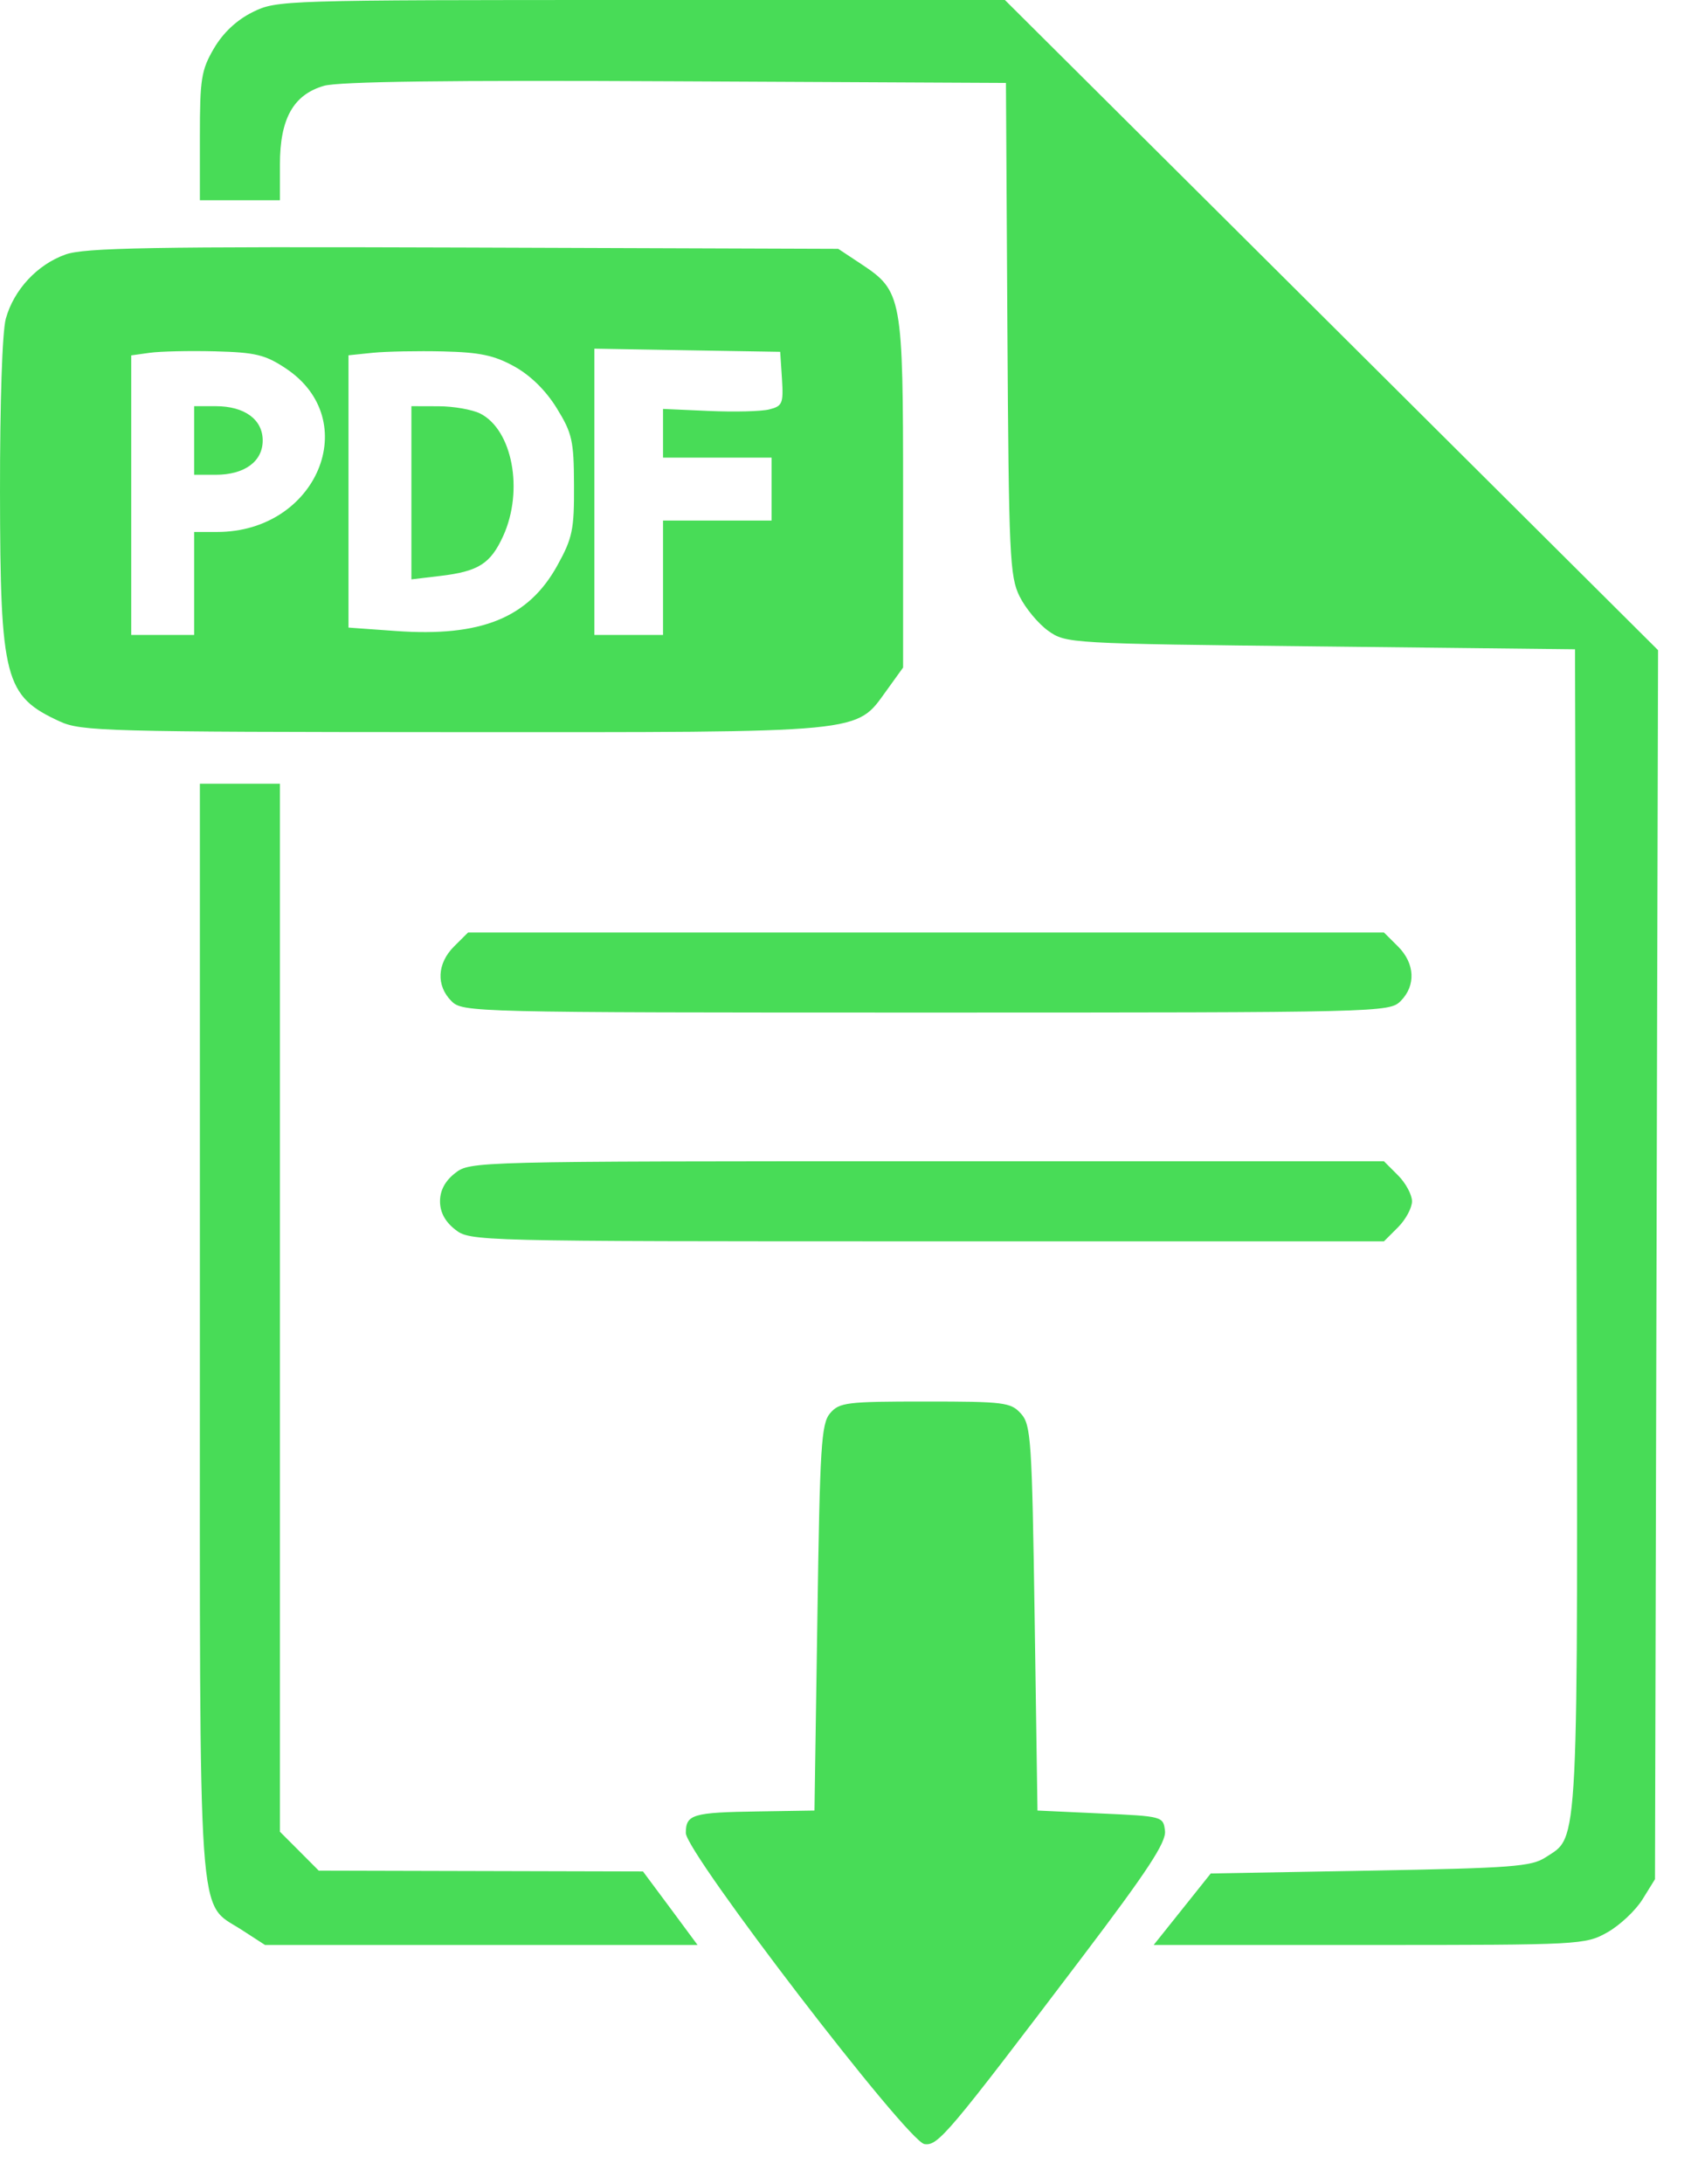 <svg width="21" height="27" viewBox="0 0 21 27" fill="none" xmlns="http://www.w3.org/2000/svg">
<path fill-rule="evenodd" clip-rule="evenodd" d="M3.124 0.15C2.927 0.248 2.761 0.403 2.646 0.598C2.489 0.867 2.472 0.974 2.472 1.686V2.475H2.967H3.462L3.462 2.033C3.462 1.467 3.628 1.171 4.006 1.061C4.191 1.008 5.543 0.99 8.358 1.005L12.441 1.025L12.459 4.066C12.476 6.875 12.488 7.127 12.61 7.373C12.683 7.52 12.842 7.711 12.964 7.798C13.183 7.954 13.217 7.956 16.332 7.991L19.479 8.026L19.497 15.188C19.516 22.997 19.531 22.687 19.116 22.959C18.941 23.074 18.702 23.092 16.947 23.124L14.974 23.159L14.621 23.601L14.268 24.043H16.934C19.555 24.043 19.605 24.04 19.879 23.887C20.032 23.801 20.227 23.618 20.313 23.48L20.468 23.23L20.487 15.633L20.506 8.037L16.467 4.018L12.428 0L7.927 7.06758e-05C3.486 0 3.422 0.002 3.124 0.15ZM0.81 3.146C0.461 3.27 0.171 3.582 0.072 3.939C0.028 4.098 -0.001 4.974 5.88665e-05 6.081C0.003 8.398 0.057 8.605 0.739 8.918C1.004 9.04 1.309 9.048 5.599 9.05C10.753 9.052 10.578 9.068 10.965 8.535L11.169 8.252V6.099C11.169 3.665 11.157 3.599 10.651 3.264L10.367 3.076L5.73 3.06C1.861 3.047 1.046 3.062 0.81 3.146ZM3.533 4.553C4.5 5.193 3.921 6.576 2.686 6.576H2.401V7.213V7.849H2.012H1.623V6.121V4.393L1.853 4.361C1.979 4.343 2.343 4.335 2.661 4.343C3.158 4.356 3.28 4.385 3.533 4.553ZM6.361 4.53C6.56 4.64 6.75 4.826 6.885 5.045C7.077 5.356 7.097 5.446 7.099 6C7.102 6.547 7.08 6.652 6.894 6.988C6.535 7.639 5.95 7.876 4.894 7.8L4.31 7.758V6.075V4.392L4.611 4.361C4.776 4.344 5.167 4.337 5.48 4.344C5.933 4.355 6.112 4.392 6.361 4.53ZM9.671 4.683C9.69 4.988 9.677 5.02 9.514 5.061C9.416 5.086 9.08 5.094 8.767 5.08L8.2 5.055V5.356V5.657H8.871H9.543V6.046V6.435H8.871H8.2V7.142V7.849H7.775H7.351V6.08V4.31L8.5 4.33L9.649 4.349L9.671 4.683ZM2.401 5.445V5.869H2.668C3.024 5.869 3.249 5.705 3.249 5.445C3.249 5.185 3.024 5.021 2.668 5.021H2.401V5.445ZM5.088 6.091V7.162L5.44 7.12C5.918 7.064 6.067 6.969 6.224 6.624C6.479 6.061 6.337 5.311 5.937 5.111C5.839 5.063 5.609 5.022 5.424 5.022L5.088 5.021V6.091ZM2.472 16.439C2.472 24 2.437 23.497 2.989 23.856L3.278 24.043H5.952H8.627L8.29 23.588L7.952 23.134L5.947 23.129L3.942 23.124L3.702 22.883L3.462 22.643V16.165V9.688H2.967H2.472V16.439ZM5.615 11.7C5.405 11.91 5.392 12.184 5.583 12.375C5.722 12.514 5.819 12.517 11.452 12.517C17.086 12.517 17.183 12.514 17.322 12.375C17.513 12.184 17.5 11.91 17.29 11.7L17.116 11.527H11.452H5.789L5.615 11.7ZM5.628 14.502C5.504 14.599 5.442 14.716 5.442 14.85C5.442 14.984 5.504 15.101 5.628 15.198C5.813 15.344 5.855 15.345 11.465 15.345H17.116L17.29 15.171C17.385 15.076 17.463 14.931 17.463 14.85C17.463 14.769 17.385 14.624 17.29 14.529L17.116 14.355H11.465C5.855 14.355 5.813 14.356 5.628 14.502ZM10.267 17.469C10.157 17.597 10.14 17.865 10.109 19.997L10.073 22.381L9.383 22.392C8.564 22.404 8.482 22.428 8.482 22.659C8.482 22.901 11.223 26.474 11.433 26.504C11.601 26.529 11.719 26.389 13.387 24.189C14.195 23.123 14.424 22.773 14.408 22.633C14.387 22.453 14.38 22.452 13.609 22.417L12.831 22.381L12.796 20.002C12.763 17.79 12.751 17.612 12.626 17.474C12.501 17.335 12.418 17.325 11.441 17.325C10.472 17.325 10.381 17.336 10.267 17.469Z" fill="#48DC57"/>
</svg>
